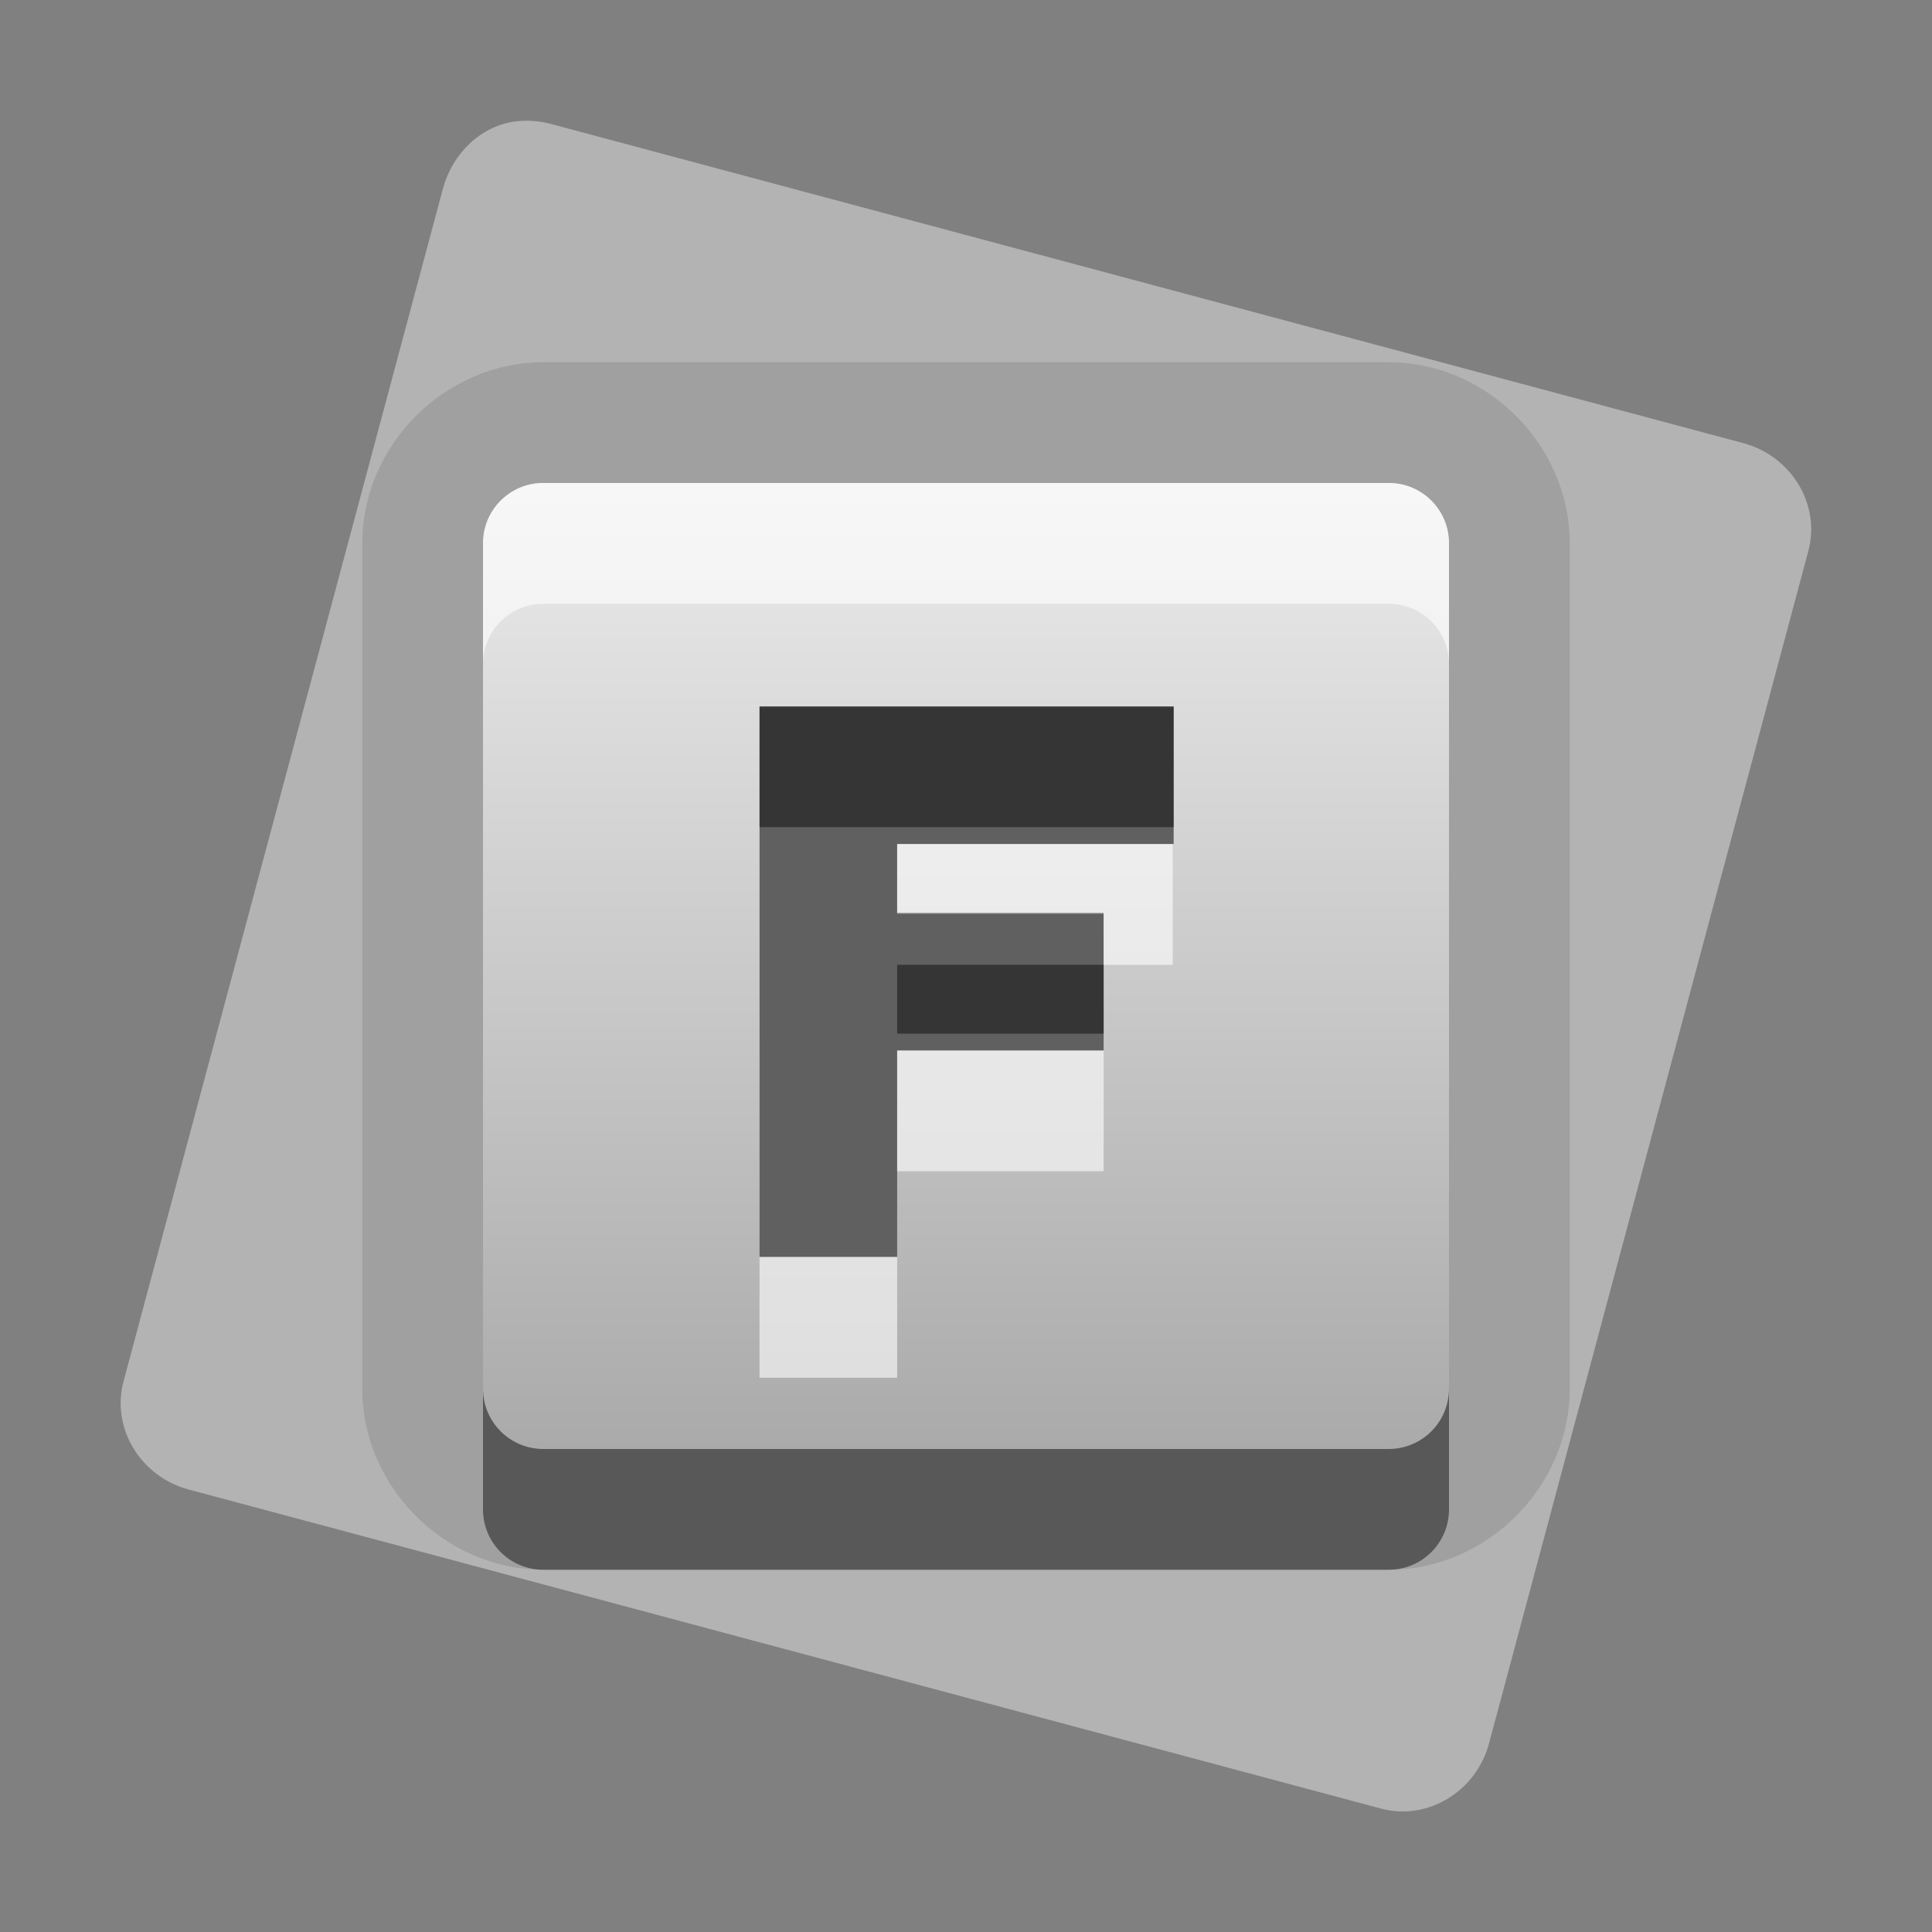 <?xml version="1.0" encoding="UTF-8"?>
<svg width="16" height="16" version="1.1" xmlns="http://www.w3.org/2000/svg">
 <rect width="100%" height="100%" fill="#808080" stroke="none"/>
 <defs>
  <linearGradient id="gr0" x1="8" x2="8" y1="4" y2="12" gradientUnits="userSpaceOnUse">
   <stop stop-color="#ebebeb" offset="0"/>
   <stop stop-color="#aaa" offset="1"/>
  </linearGradient>
 </defs>
 <path d="m4.5 3c-0.814 0-1.5 0.686-1.5 1.5v7c0 0.814 0.686 1.5 1.5 1.5h7c0.814 0 1.5-0.686 1.5-1.5v-7c0-0.814-0.686-1.5-1.5-1.5h-7zm0 1h7c0.277 0 0.5 0.223 0.5 0.5v7c0 0.277-0.223 0.5-0.5 0.5h-7c-0.277 0-0.5-0.223-0.5-0.5v-7c0-0.277 0.223-0.5 0.5-0.5zm1.79 1.85v4.57h1.14v-1.71h1.71v-1.14h-1.71v-0.57h2.29v-1.14h-3.43z" opacity=".25"/>
 <path d="m4.5 4c-0.277 0-0.5 0.223-0.5 0.5v7c0 0.277 0.223 0.5 0.5 0.5h7c0.277 0 0.5-0.223 0.5-0.5v-7c0-0.277-0.223-0.5-0.5-0.5h-7zm1.79 1.85h3.43v1.14h-2.29v0.57h1.71v1.14h-1.71v1.71h-1.14v-4.57z" fill="url(#gr0)"/>
 <path d="m4.264 1.006c-.282.039-.517.263-.596.557l-2.645 9.877c-.105.391.146.79.537.895l9.877 2.643c.391.104.789-.147.894-.538l2.645-9.877c.104-.391-.146-.788-.538-.893l-9.877-2.644c-.098-.026-.205-.033-.299-.019zm.236 2.996h7c.277 0 .5.223.5.5v6.998c0 .277-.223.5-.5.5h-7c-.277 0-.5-.223-.5-0.5v-6.998c0-.277.223-.5.5-.5z" fill="#fff" opacity=".4"/>
 <path d="m6.29 5.85v1h3.43v-1h-3.43zm1.14 2.14v0.57h1.71v-0.57h-1.71zm-3.43 3.51v1c0 0.277 0.223 0.5 0.5 0.5h7c0.277 0 0.5-0.223 0.5-0.5v-1c0 0.277-0.223 0.5-0.5 0.5h-7c-0.277 0-0.5-0.223-0.5-0.5z" opacity=".45"/>
 <path d="m4.5 4c-0.277 0-0.5 0.223-0.5 0.5v1c0-0.277 0.223-0.5 0.5-0.5h7c0.277 0 0.5 0.223 0.5 0.5v-1c0-0.277-0.223-0.5-0.5-0.5h-7zm2.93 2.99v0.57h1.71v0.43h0.572v-1h-2.29zm0 1.71v1h1.71v-1h-1.71zm-1.14 1.71v1h1.14v-1h-1.14z" fill="#fff" opacity=".6"/>
</svg>
